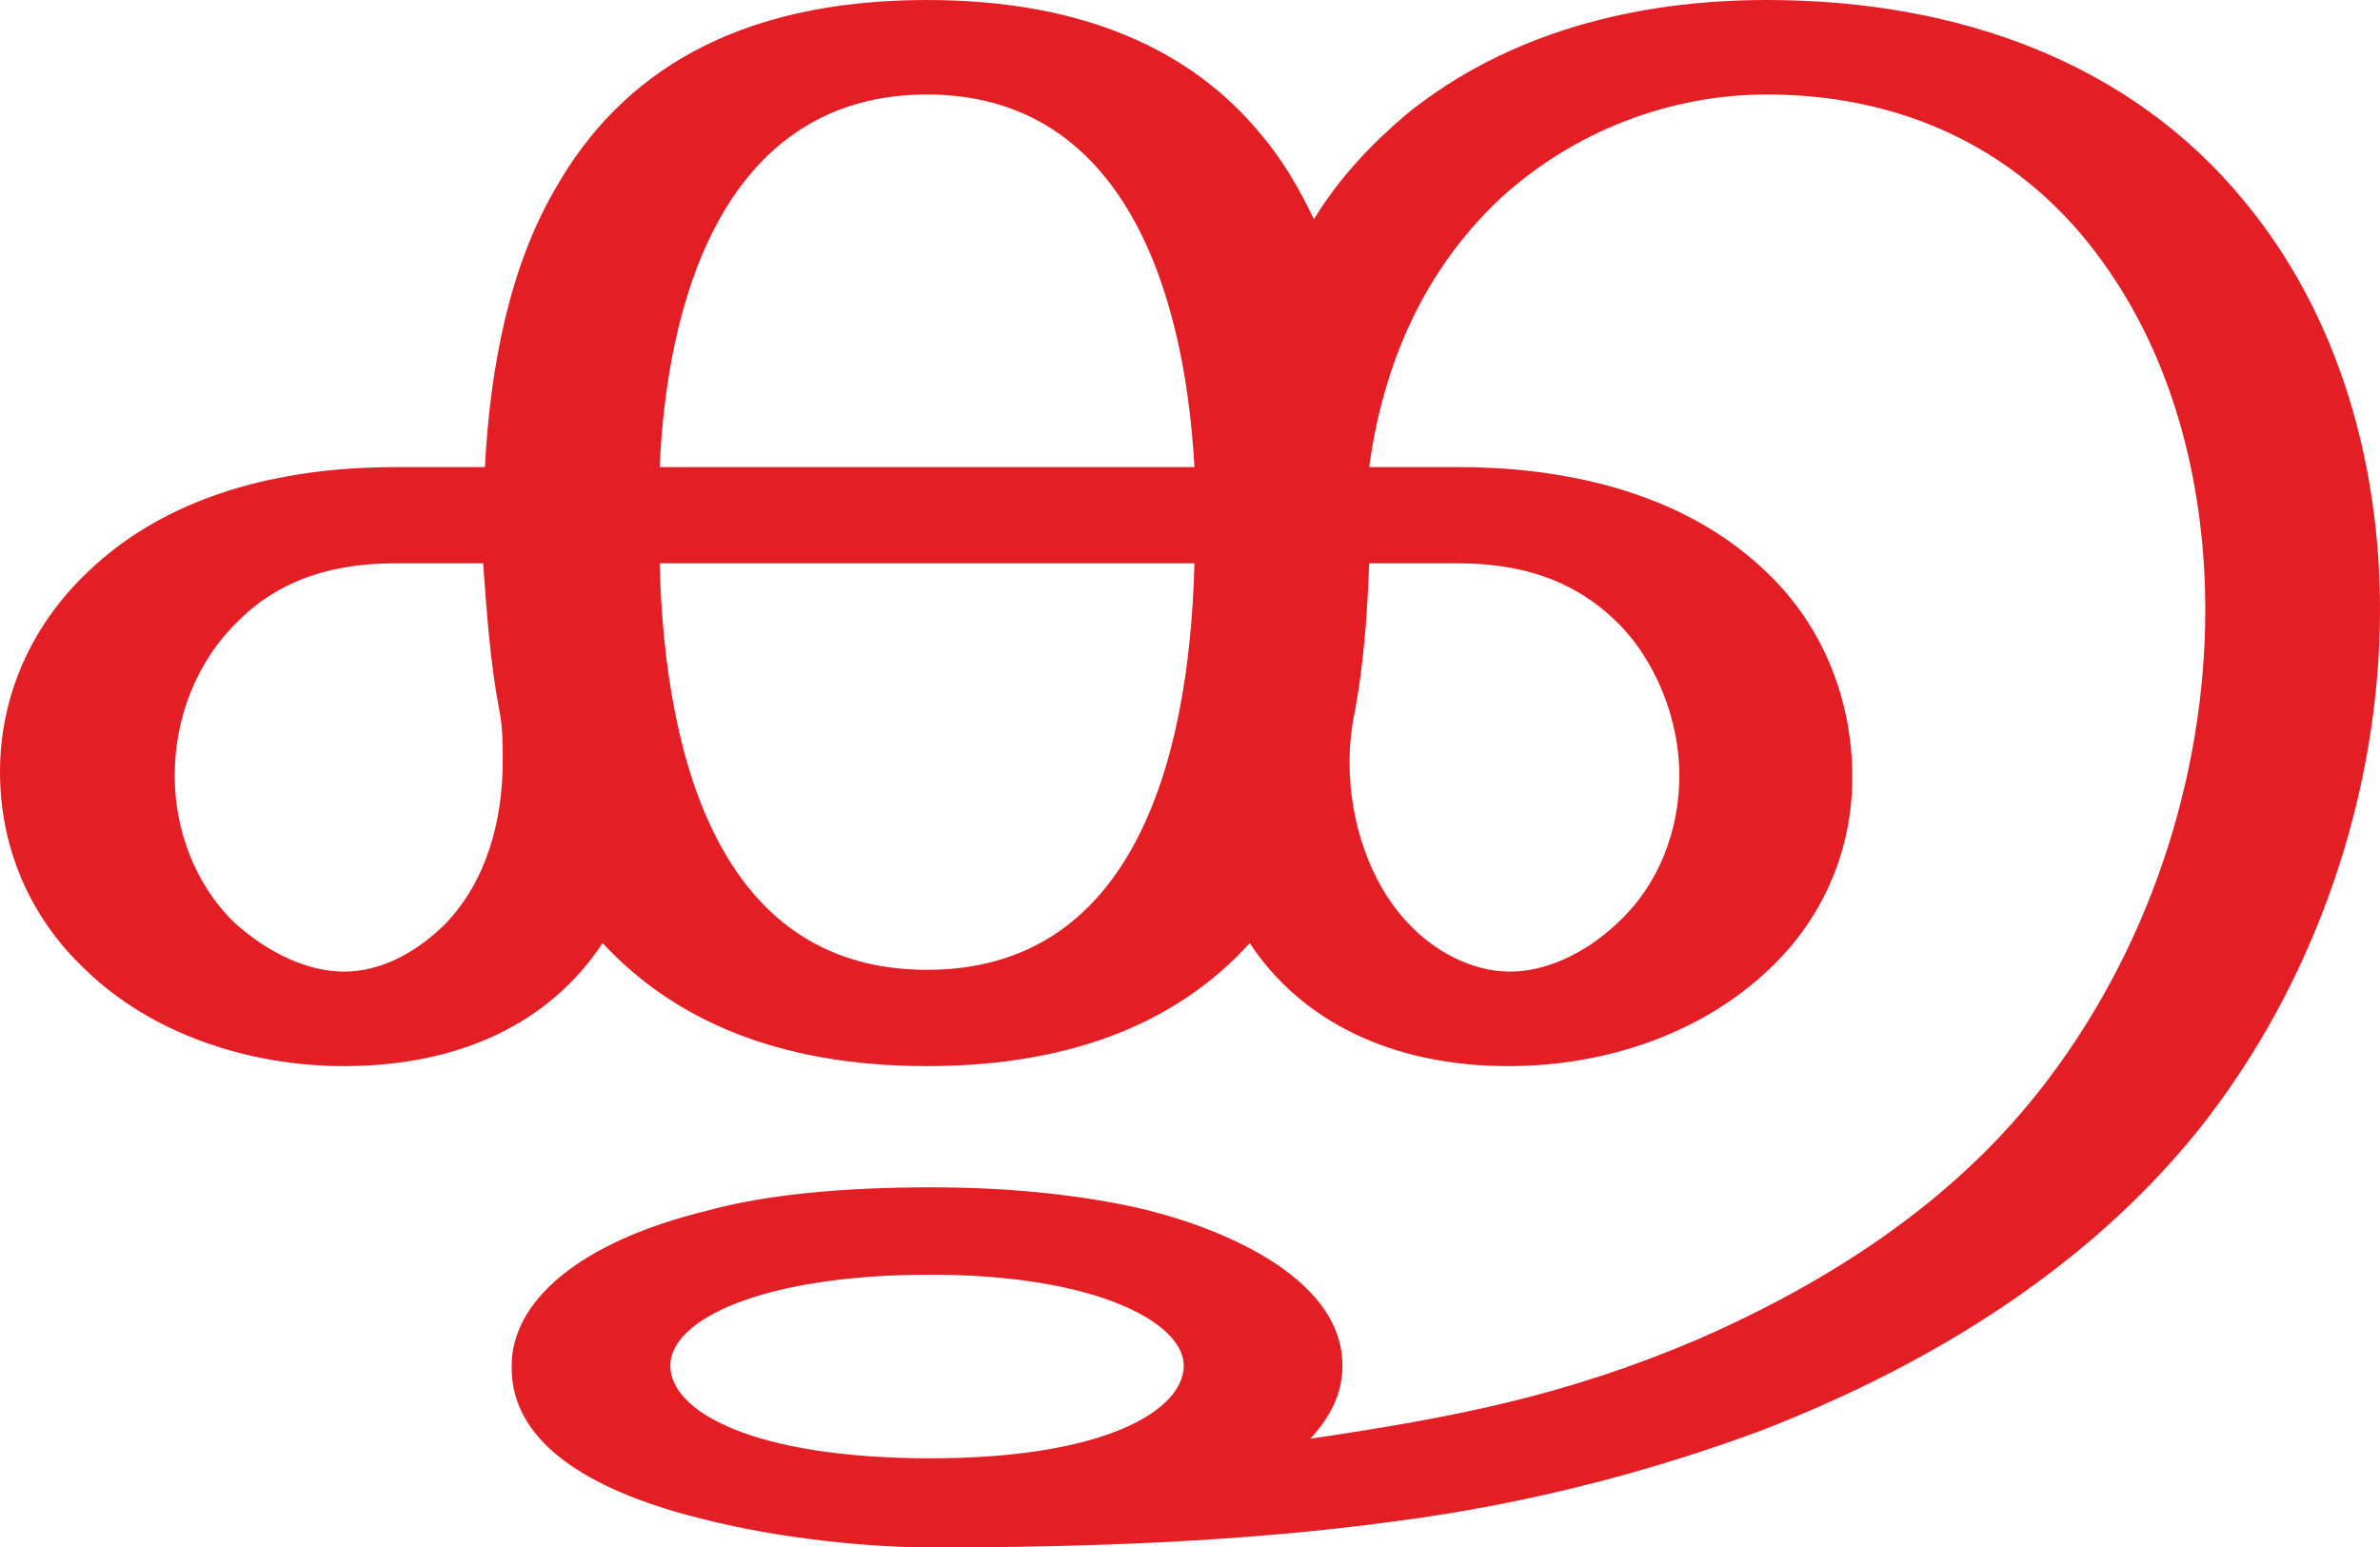 <?xml version="1.0" encoding="UTF-8"?>
<!DOCTYPE svg PUBLIC "-//W3C//DTD SVG 1.1//EN" "http://www.w3.org/Graphics/SVG/1.1/DTD/svg11.dtd">
<!-- Creator: CorelDRAW X8 -->
<svg xmlns="http://www.w3.org/2000/svg" xml:space="preserve" width="1335px" height="868px" version="1.1" style="shape-rendering:geometricPrecision; text-rendering:geometricPrecision; image-rendering:optimizeQuality; fill-rule:evenodd; clip-rule:evenodd"
viewBox="0 0 1335 868"
 xmlns:xlink="http://www.w3.org/1999/xlink">
 <defs>
  <style type="text/css">
   <![CDATA[
    .fil0 {fill:#E31E24;fill-rule:nonzero}
   ]]>
  </style>
 </defs>
 <g id="Layer_x0020_1">
  <path class="fil0" d="M520 544c-113,0 -147,-112 -150,-228l300 0c-3,116 -37,228 -150,228zm-327 1c-20,0 -42,-10 -61,-27 -23,-22 -34,-53 -34,-83 0,-32 12,-64 36,-87 29,-29 66,-32 88,-32l49 0c2,27 4,56 9,82 2,10 2,19 2,29 0,33 -9,67 -32,91 -15,15 -35,27 -57,27zm654 0c-22,0 -43,-12 -57,-27 -22,-23 -33,-58 -33,-90 0,-10 1,-20 3,-29 5,-27 7,-55 8,-83l49 0c23,0 59,3 89,32 23,22 36,56 36,87 0,30 -11,61 -35,83 -18,17 -40,27 -60,27zm-177 -283l-300 0c5,-110 45,-209 150,-209 106,0 144,102 150,209zm-148 606c86,0 176,-3 263,-15 68,-9 137,-26 204,-51 95,-37 182,-91 244,-168 67,-84 102,-191 102,-292 0,-82 -23,-165 -76,-229 -63,-77 -159,-113 -268,-113 -73,0 -145,18 -202,64 -20,17 -38,36 -52,59 -8,-17 -18,-34 -30,-48 -38,-46 -98,-75 -187,-75 -108,0 -172,42 -208,105 -26,44 -37,100 -40,157l-50 0c-54,0 -124,11 -174,60 -31,30 -48,69 -48,111 0,40 15,80 48,111 36,35 90,54 145,54 66,0 116,-25 145,-69 39,42 97,69 182,69 85,0 143,-27 181,-69 29,44 80,69 145,69 56,0 109,-19 146,-54 32,-30 47,-69 47,-108 0,-43 -16,-84 -47,-114 -50,-49 -121,-60 -174,-60l-50 0c9,-66 36,-116 75,-152 40,-36 93,-57 148,-57 84,0 150,37 192,99 38,55 54,124 54,190 0,94 -32,193 -94,271 -49,62 -117,106 -190,138 -75,32 -137,44 -218,56 11,-12 18,-25 18,-41 0,-51 -72,-79 -117,-89 -33,-7 -70,-11 -114,-11 -49,0 -92,4 -125,13 -74,18 -110,52 -110,87 -1,46 50,72 107,86 47,12 98,16 128,16zm0 -50c-99,0 -146,-26 -146,-52 0,-26 52,-51 146,-51 93,0 142,27 142,51 0,25 -44,52 -142,52z"/>
 </g>
</svg>
